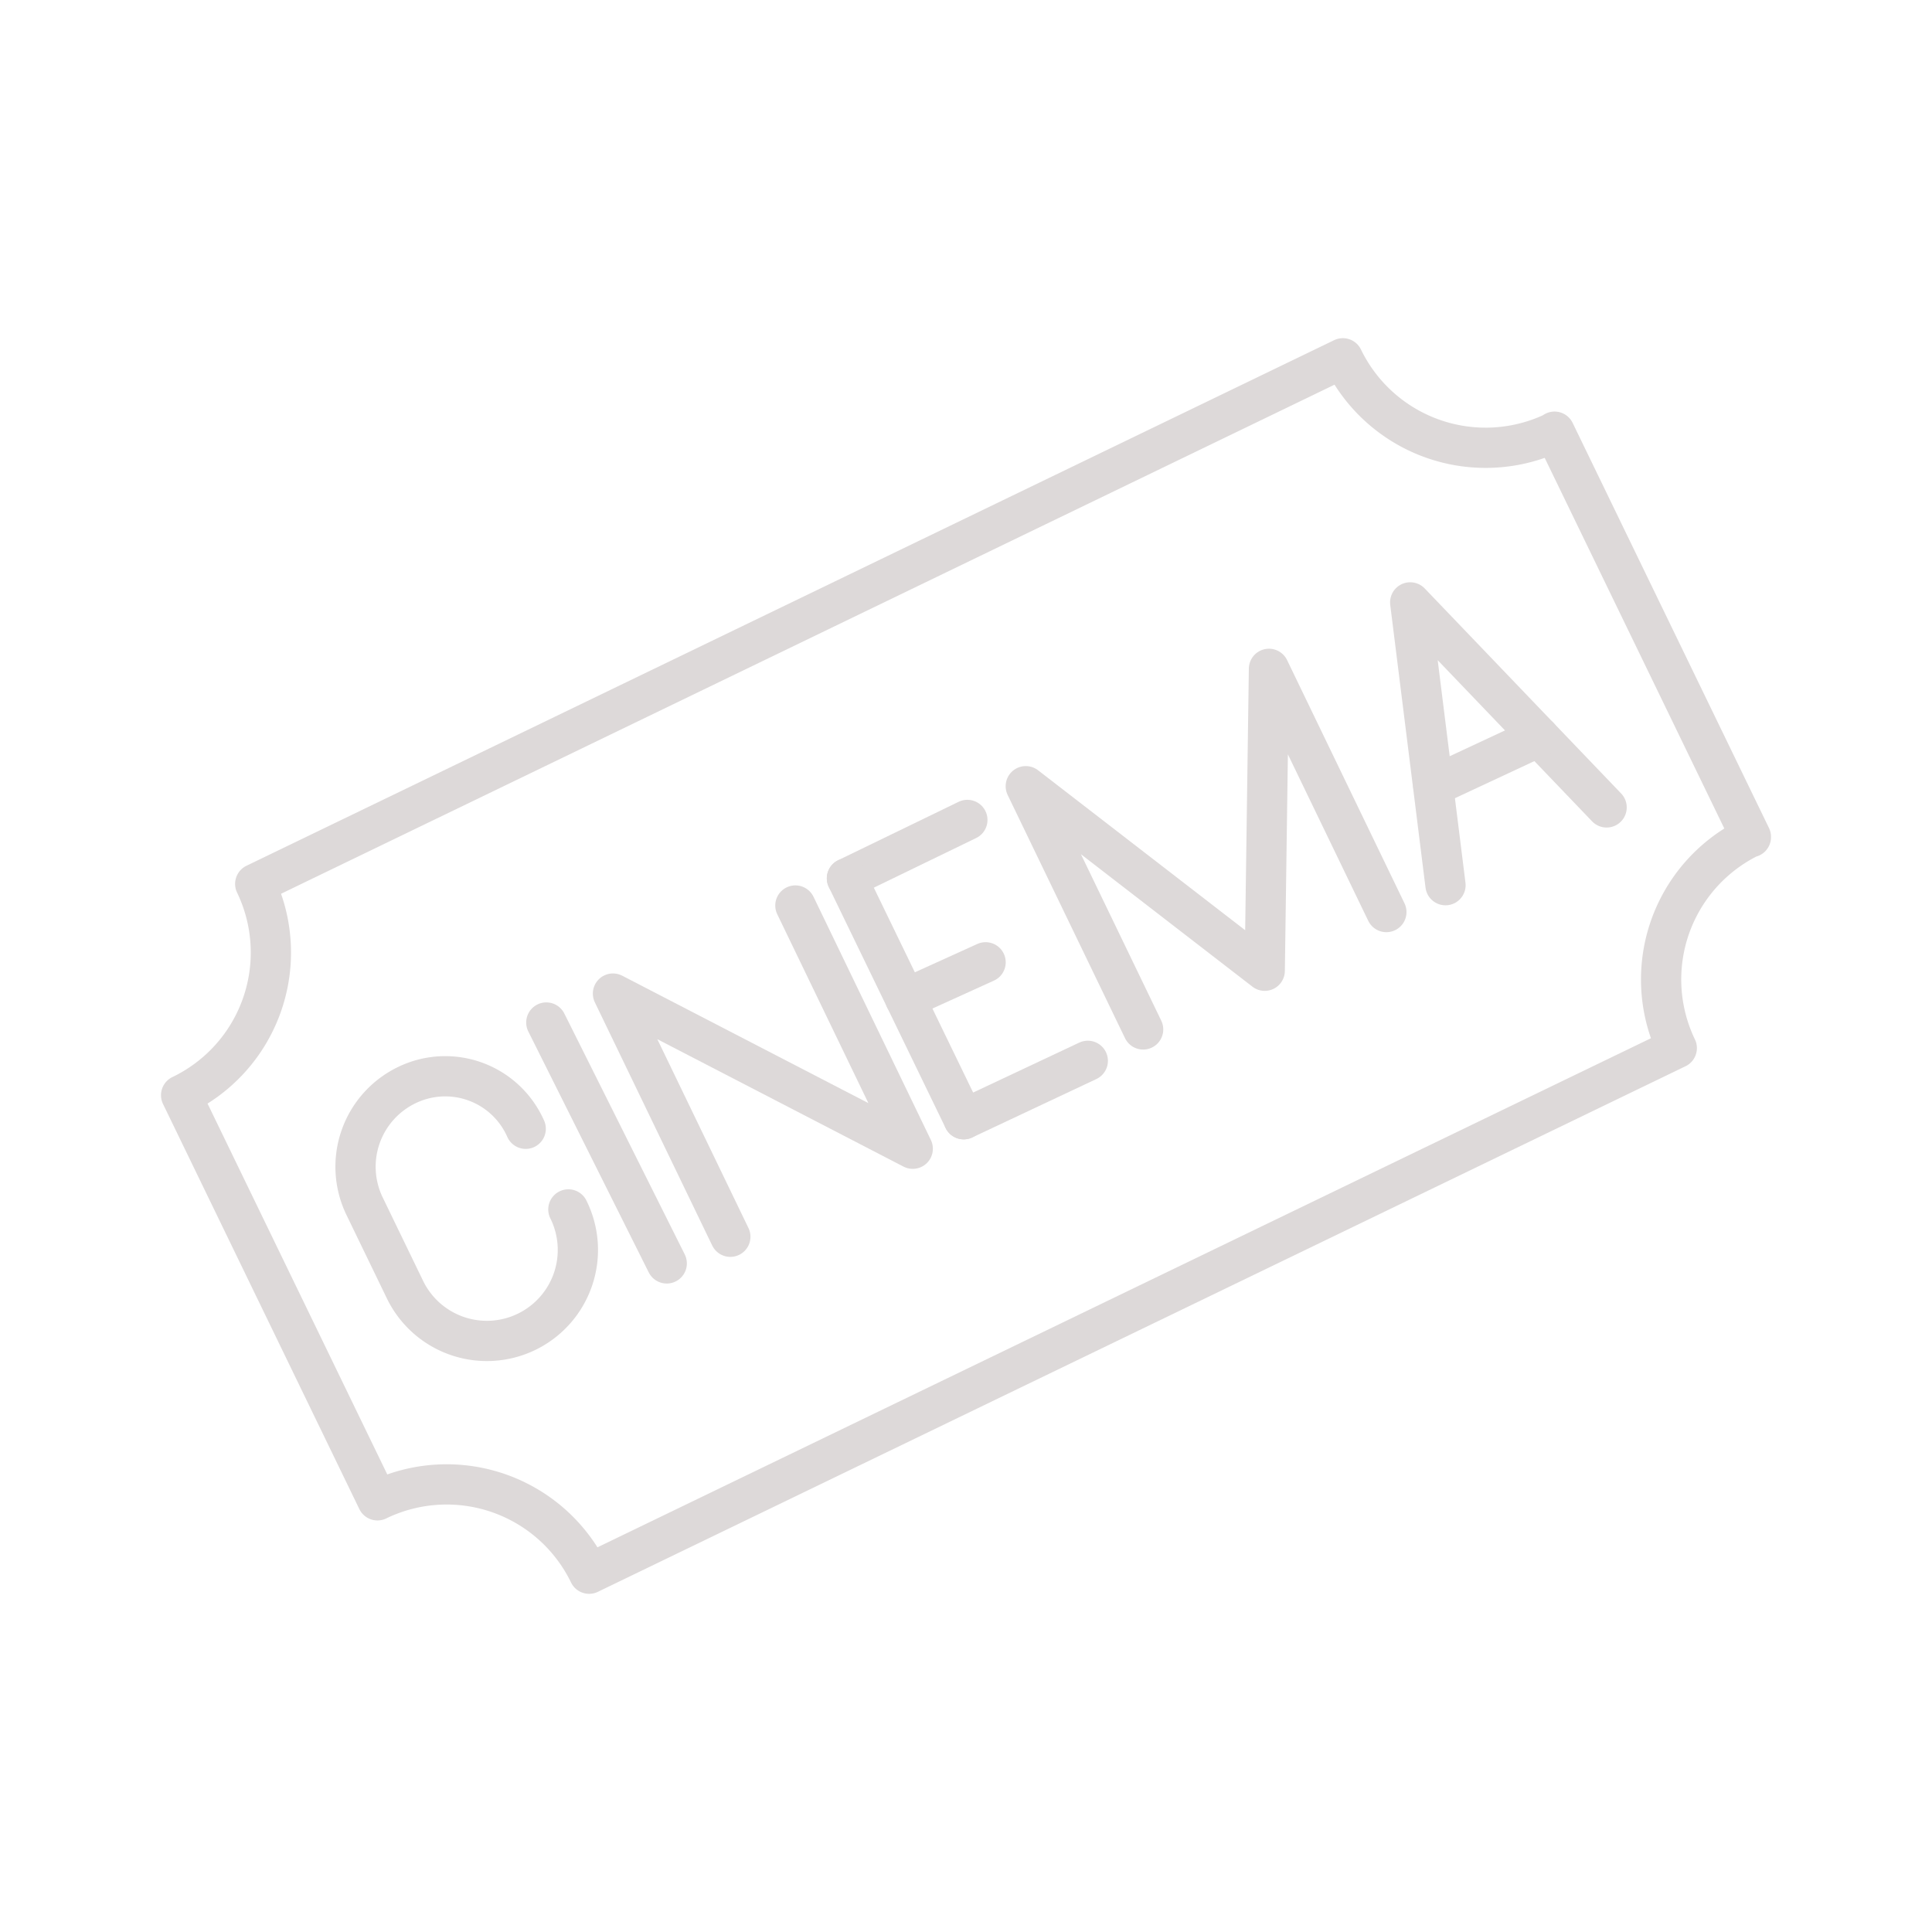 <?xml version="1.0" encoding="utf-8"?><!-- Uploaded to: SVG Repo, www.svgrepo.com, Generator: SVG Repo Mixer Tools -->
<svg width="800px" height="800px" viewBox="0 0 48 48" xmlns="http://www.w3.org/2000/svg"><defs><style>.a{fill:none;stroke:#ddd9d9;stroke-linecap:round;stroke-linejoin:round;}</style></defs><path class="a" d="M43.5,20.799,38.622,10.734a3.942,3.942,0,0,1-5.259-1.832L6.341,21.96A3.932,3.932,0,0,1,4.5,27.21L9.378,37.275a3.934,3.934,0,0,1,5.259,1.823L41.659,26.04A3.932,3.932,0,0,1,43.5,20.79L38.622,10.725"/><line class="a" x1="13.573" y1="25.404" x2="16.565" y2="31.389"/><line class="a" x1="23.943" y1="27.807" x2="27.026" y2="26.356"/><line class="a" x1="21.042" y1="21.822" x2="24.034" y2="20.371"/><line class="a" x1="22.492" y1="24.814" x2="24.487" y2="23.908"/><line class="a" x1="21.042" y1="21.822" x2="23.943" y2="27.807"/><polyline class="a" points="28.401 25.576 25.485 19.533 31.422 24.118 31.527 16.617 34.444 22.66"/><polyline class="a" points="18.145 30.727 15.229 24.685 22.677 28.54 19.761 22.497"/><polyline class="a" points="39.916 20.06 35.036 14.966 35.913 21.992"/><line class="a" x1="35.611" y1="19.53" x2="38.235" y2="18.305"/><path class="a" d="M14.121,30.048a2.261,2.261,0,1,1-4.071,1.968l-.988-2.04a2.251,2.251,0,0,1,1.052-3.02,2.184,2.184,0,0,1,2.947,1.088"/></svg>
